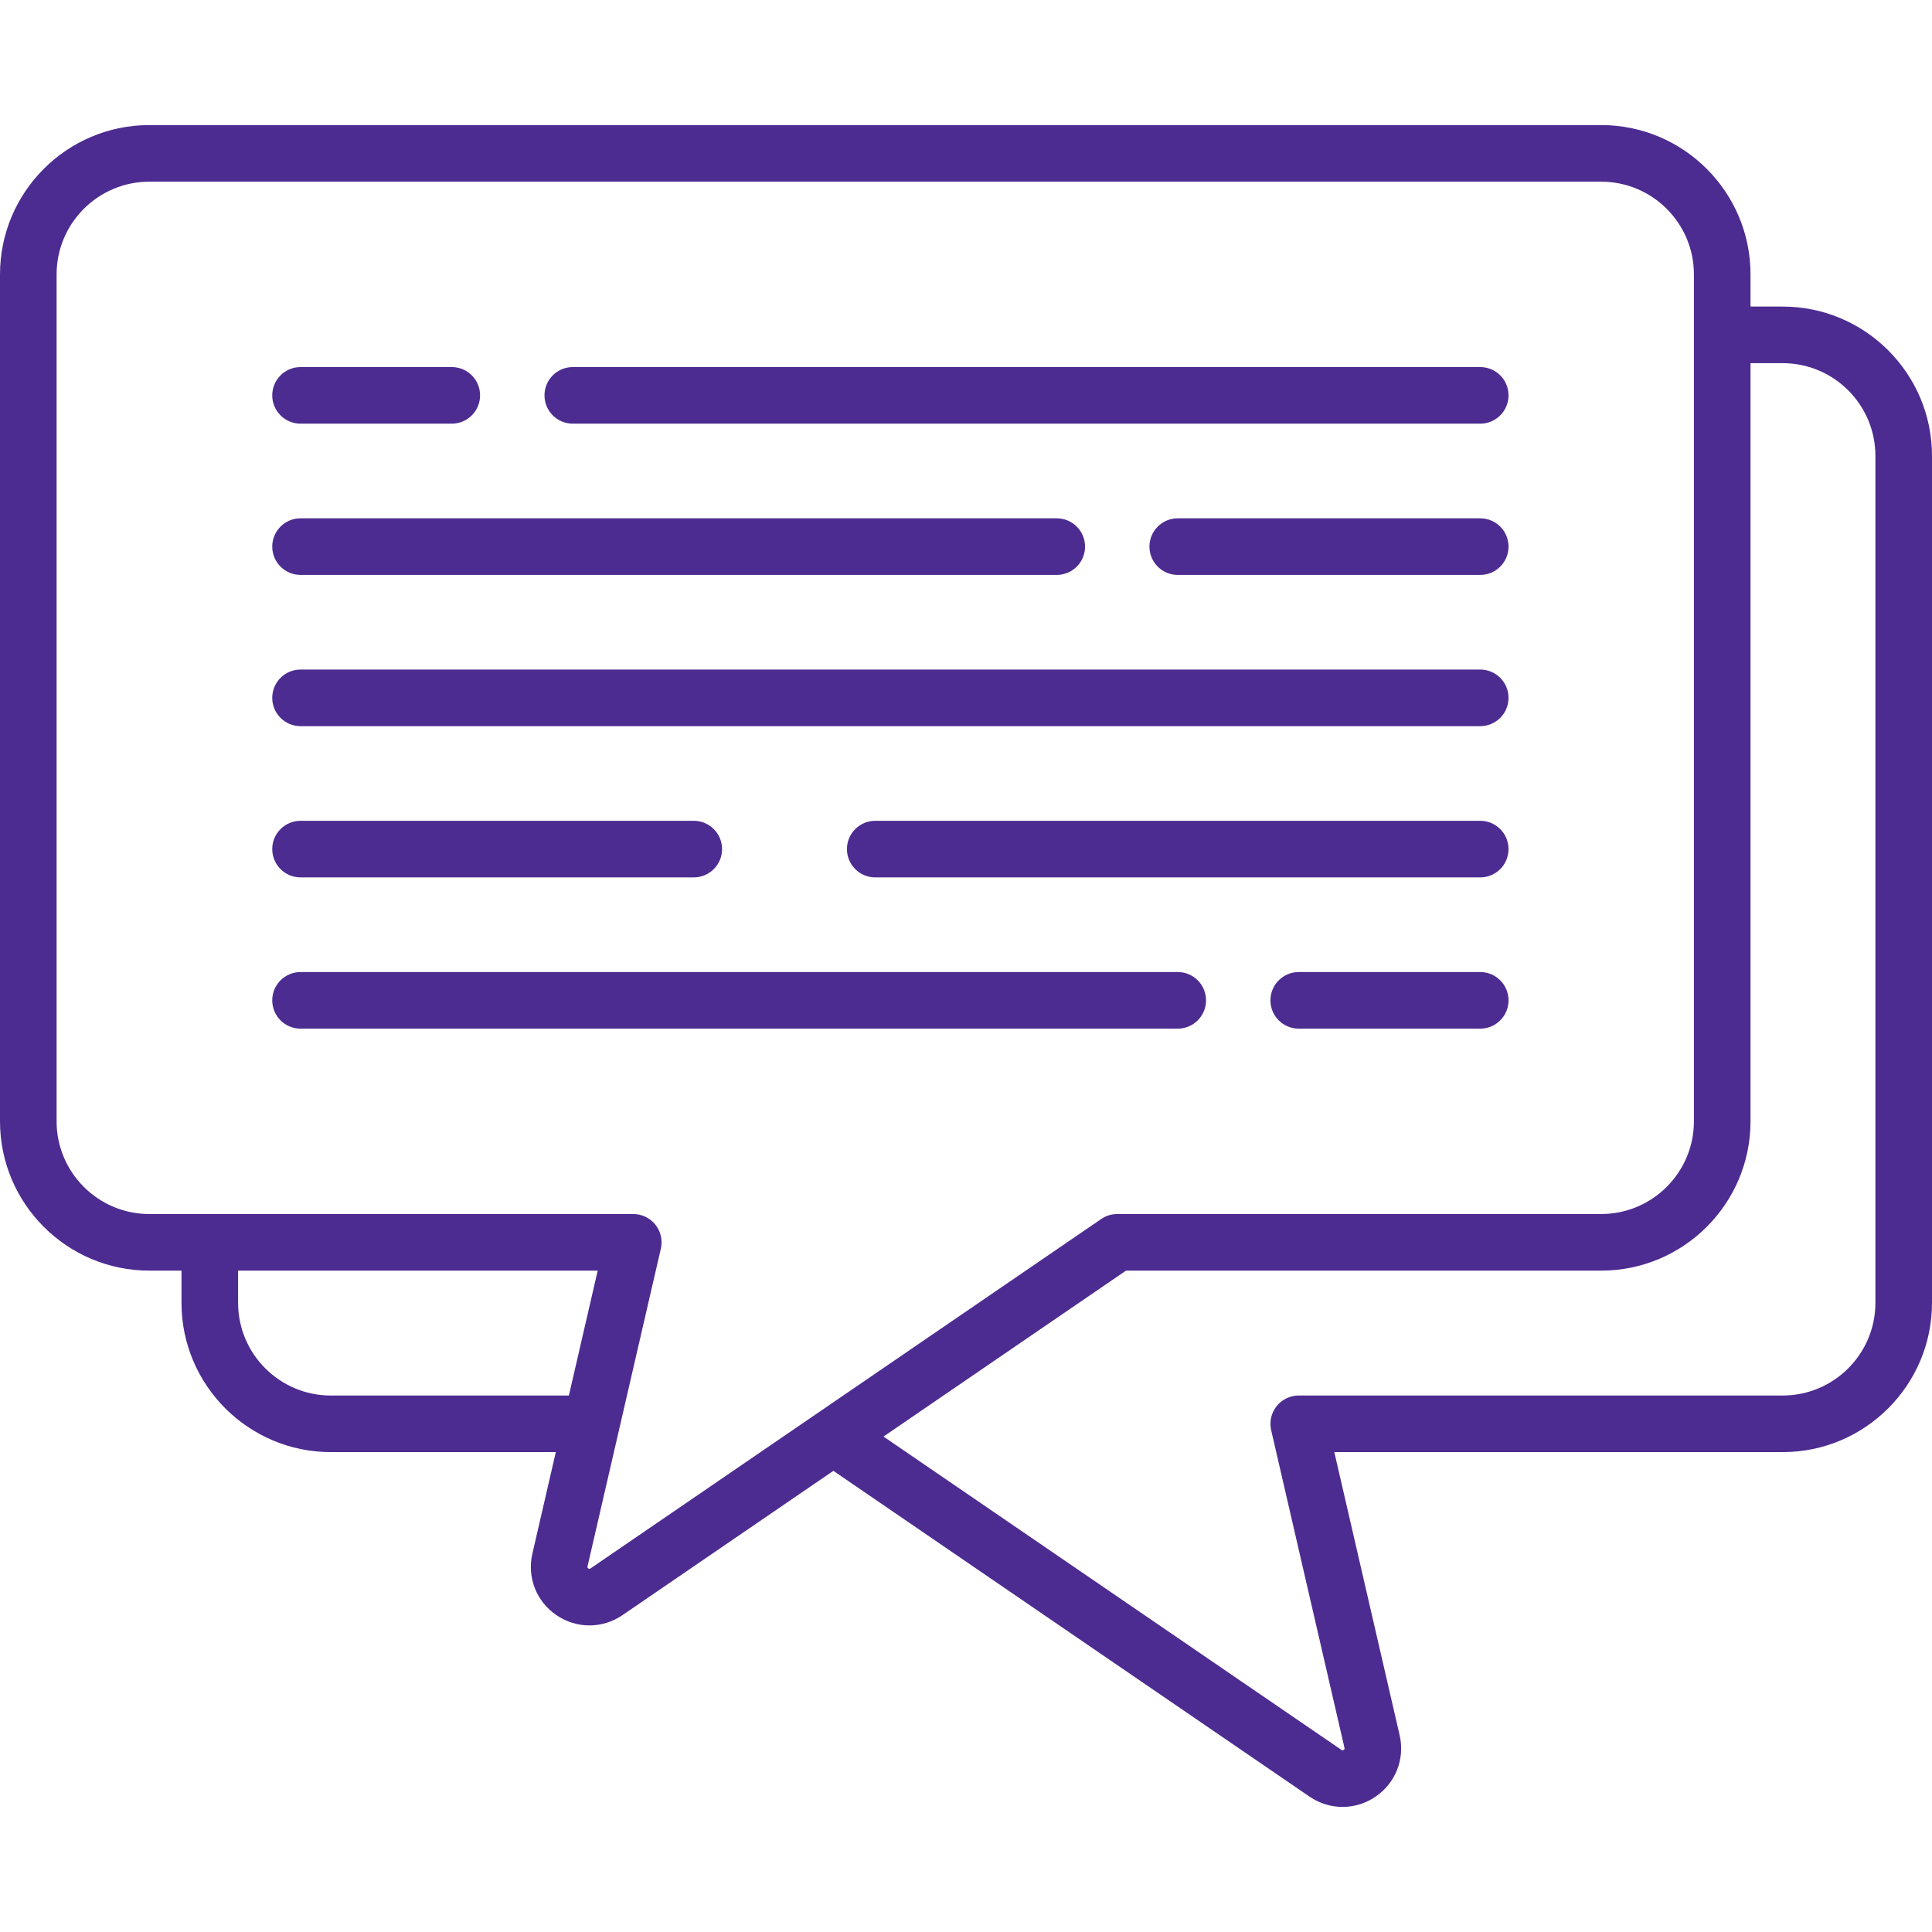 <?xml version="1.0"?>
<svg xmlns="http://www.w3.org/2000/svg" xmlns:xlink="http://www.w3.org/1999/xlink" version="1.1" id="Layer_1" x="0px" y="0px" viewBox="0 0 511.998 511.998" style="enable-background:new 0 0 511.998 511.998;" xml:space="preserve" width="512px" height="512px" class=""><g><g>
	<g>
		<path d="M392.275,177.438H79.646c-4.143,0-7.5,3.358-7.5,7.5c0,4.142,3.357,7.5,7.5,7.5h312.629c4.143,0,7.5-3.358,7.5-7.5    C399.775,180.796,396.418,177.438,392.275,177.438z" data-original="#000000" class="active-path" data-old_color="#4d2c91" fill="#4d2c91"/>
	</g>
</g><g>
	<g>
		<path d="M280.049,137.357H79.646c-4.143,0-7.5,3.358-7.5,7.5c0,4.142,3.357,7.5,7.5,7.5h200.403c4.143,0,7.5-3.358,7.5-7.5    C287.549,140.714,284.192,137.357,280.049,137.357z" data-original="#000000" class="active-path" data-old_color="#4d2c91" fill="#4d2c91"/>
	</g>
</g><g>
	<g>
		<path d="M392.274,137.357h-80.161c-4.143,0-7.5,3.358-7.5,7.5c0,4.142,3.357,7.5,7.5,7.5h80.161c4.143,0,7.5-3.358,7.5-7.5    C399.774,140.714,396.417,137.357,392.274,137.357z" data-original="#000000" class="active-path" data-old_color="#4d2c91" fill="#4d2c91"/>
	</g>
</g><g>
	<g>
		<path d="M183.855,217.518H79.646c-4.143,0-7.5,3.358-7.5,7.5c0,4.142,3.357,7.5,7.5,7.5h104.209c4.143,0,7.5-3.358,7.5-7.5    C191.355,220.877,187.998,217.518,183.855,217.518z" data-original="#000000" class="active-path" data-old_color="#4d2c91" fill="#4d2c91"/>
	</g>
</g><g>
	<g>
		<path d="M392.274,217.518H231.948c-4.143,0-7.5,3.358-7.5,7.5c0,4.142,3.357,7.5,7.5,7.5h160.326c4.143,0,7.5-3.358,7.5-7.5    C399.774,220.877,396.417,217.518,392.274,217.518z" data-original="#000000" class="active-path" data-old_color="#4d2c91" fill="#4d2c91"/>
	</g>
</g><g>
	<g>
		<path d="M119.727,97.276H79.646c-4.143,0-7.5,3.358-7.5,7.5c0,4.142,3.358,7.5,7.5,7.5h40.081c4.143,0,7.5-3.358,7.5-7.5    C127.227,100.635,123.87,97.276,119.727,97.276z" data-original="#000000" class="active-path" data-old_color="#4d2c91" fill="#4d2c91"/>
	</g>
</g><g>
	<g>
		<path d="M392.275,97.276H151.794c-4.143,0-7.5,3.358-7.5,7.5c0,4.142,3.357,7.5,7.5,7.5h240.481c4.143,0,7.5-3.358,7.5-7.5    C399.775,100.635,396.418,97.276,392.275,97.276z" data-original="#000000" class="active-path" data-old_color="#4d2c91" fill="#4d2c91"/>
	</g>
</g><g>
	<g>
		<path d="M312.111,257.601H79.646c-4.143,0-7.5,3.358-7.5,7.5c0,4.142,3.357,7.5,7.5,7.5h232.465c4.143,0,7.5-3.358,7.5-7.5    C319.611,260.958,316.254,257.601,312.111,257.601z" data-original="#000000" class="active-path" data-old_color="#4d2c91" fill="#4d2c91"/>
	</g>
</g><g>
	<g>
		<path d="M392.275,257.601h-48.1c-4.143,0-7.5,3.358-7.5,7.5c0,4.142,3.357,7.5,7.5,7.5h48.1c4.143,0,7.5-3.358,7.5-7.5    C399.775,260.958,396.418,257.601,392.275,257.601z" data-original="#000000" class="active-path" data-old_color="#4d2c91" fill="#4d2c91"/>
	</g>
</g><g>
	<g>
		<path d="M472.436,81.244h-8.532v-8.532c0-21.816-17.748-39.564-39.564-39.564H39.564C17.749,33.148,0,50.896,0,72.711v224.452    c0,21.816,17.749,39.564,39.564,39.564h8.532v8.532c0,21.816,17.749,39.564,39.564,39.564h59.635l-6.209,26.905    c-1.449,6.275,1.053,12.676,6.373,16.306c2.657,1.813,5.701,2.72,8.745,2.719c3.051,0,6.102-0.911,8.762-2.73l55.885-38.237    l126.181,86.333c2.66,1.821,5.711,2.731,8.762,2.731c3.044,0,6.088-0.906,8.745-2.719c5.32-3.63,7.822-10.031,6.373-16.306    l-17.308-75.002h118.83c21.816,0,39.564-17.749,39.564-39.564V120.809C512,98.993,494.252,81.244,472.436,81.244z M87.661,369.826    L87.661,369.826c-13.545-0.001-24.564-11.021-24.564-24.565v-8.532h95.298l-7.637,33.097H87.661z M156.496,415.646    c-0.155,0.107-0.289,0.2-0.582,0c-0.291-0.199-0.254-0.357-0.212-0.542l19.428-84.189c0.515-2.227-0.016-4.567-1.438-6.355    c-1.423-1.789-3.584-2.831-5.869-2.831H39.564C26.02,321.727,15,310.708,15,297.164V72.711c0-13.545,11.02-24.564,24.564-24.564    h384.774c13.545,0,24.564,11.02,24.564,24.564v224.452c0,13.545-11.02,24.564-24.564,24.564H296.081    c-1.512,0-2.987,0.457-4.235,1.31L156.496,415.646z M472.436,369.823H344.178c-2.285,0-4.446,1.042-5.869,2.831    s-1.953,4.128-1.438,6.355l19.428,84.189c0.042,0.184,0.079,0.343-0.212,0.542c-0.291,0.198-0.426,0.106-0.582,0L234.134,380.7    l64.267-43.972h125.938c21.816,0,39.564-17.749,39.564-39.564V96.244h8.532c13.545,0,24.564,11.02,24.564,24.564V345.26H497    C497,358.805,485.98,369.823,472.436,369.823z" data-original="#000000" class="active-path" data-old_color="#4d2c91" fill="#4d2c91"/>
	</g>
</g></g> </svg>
